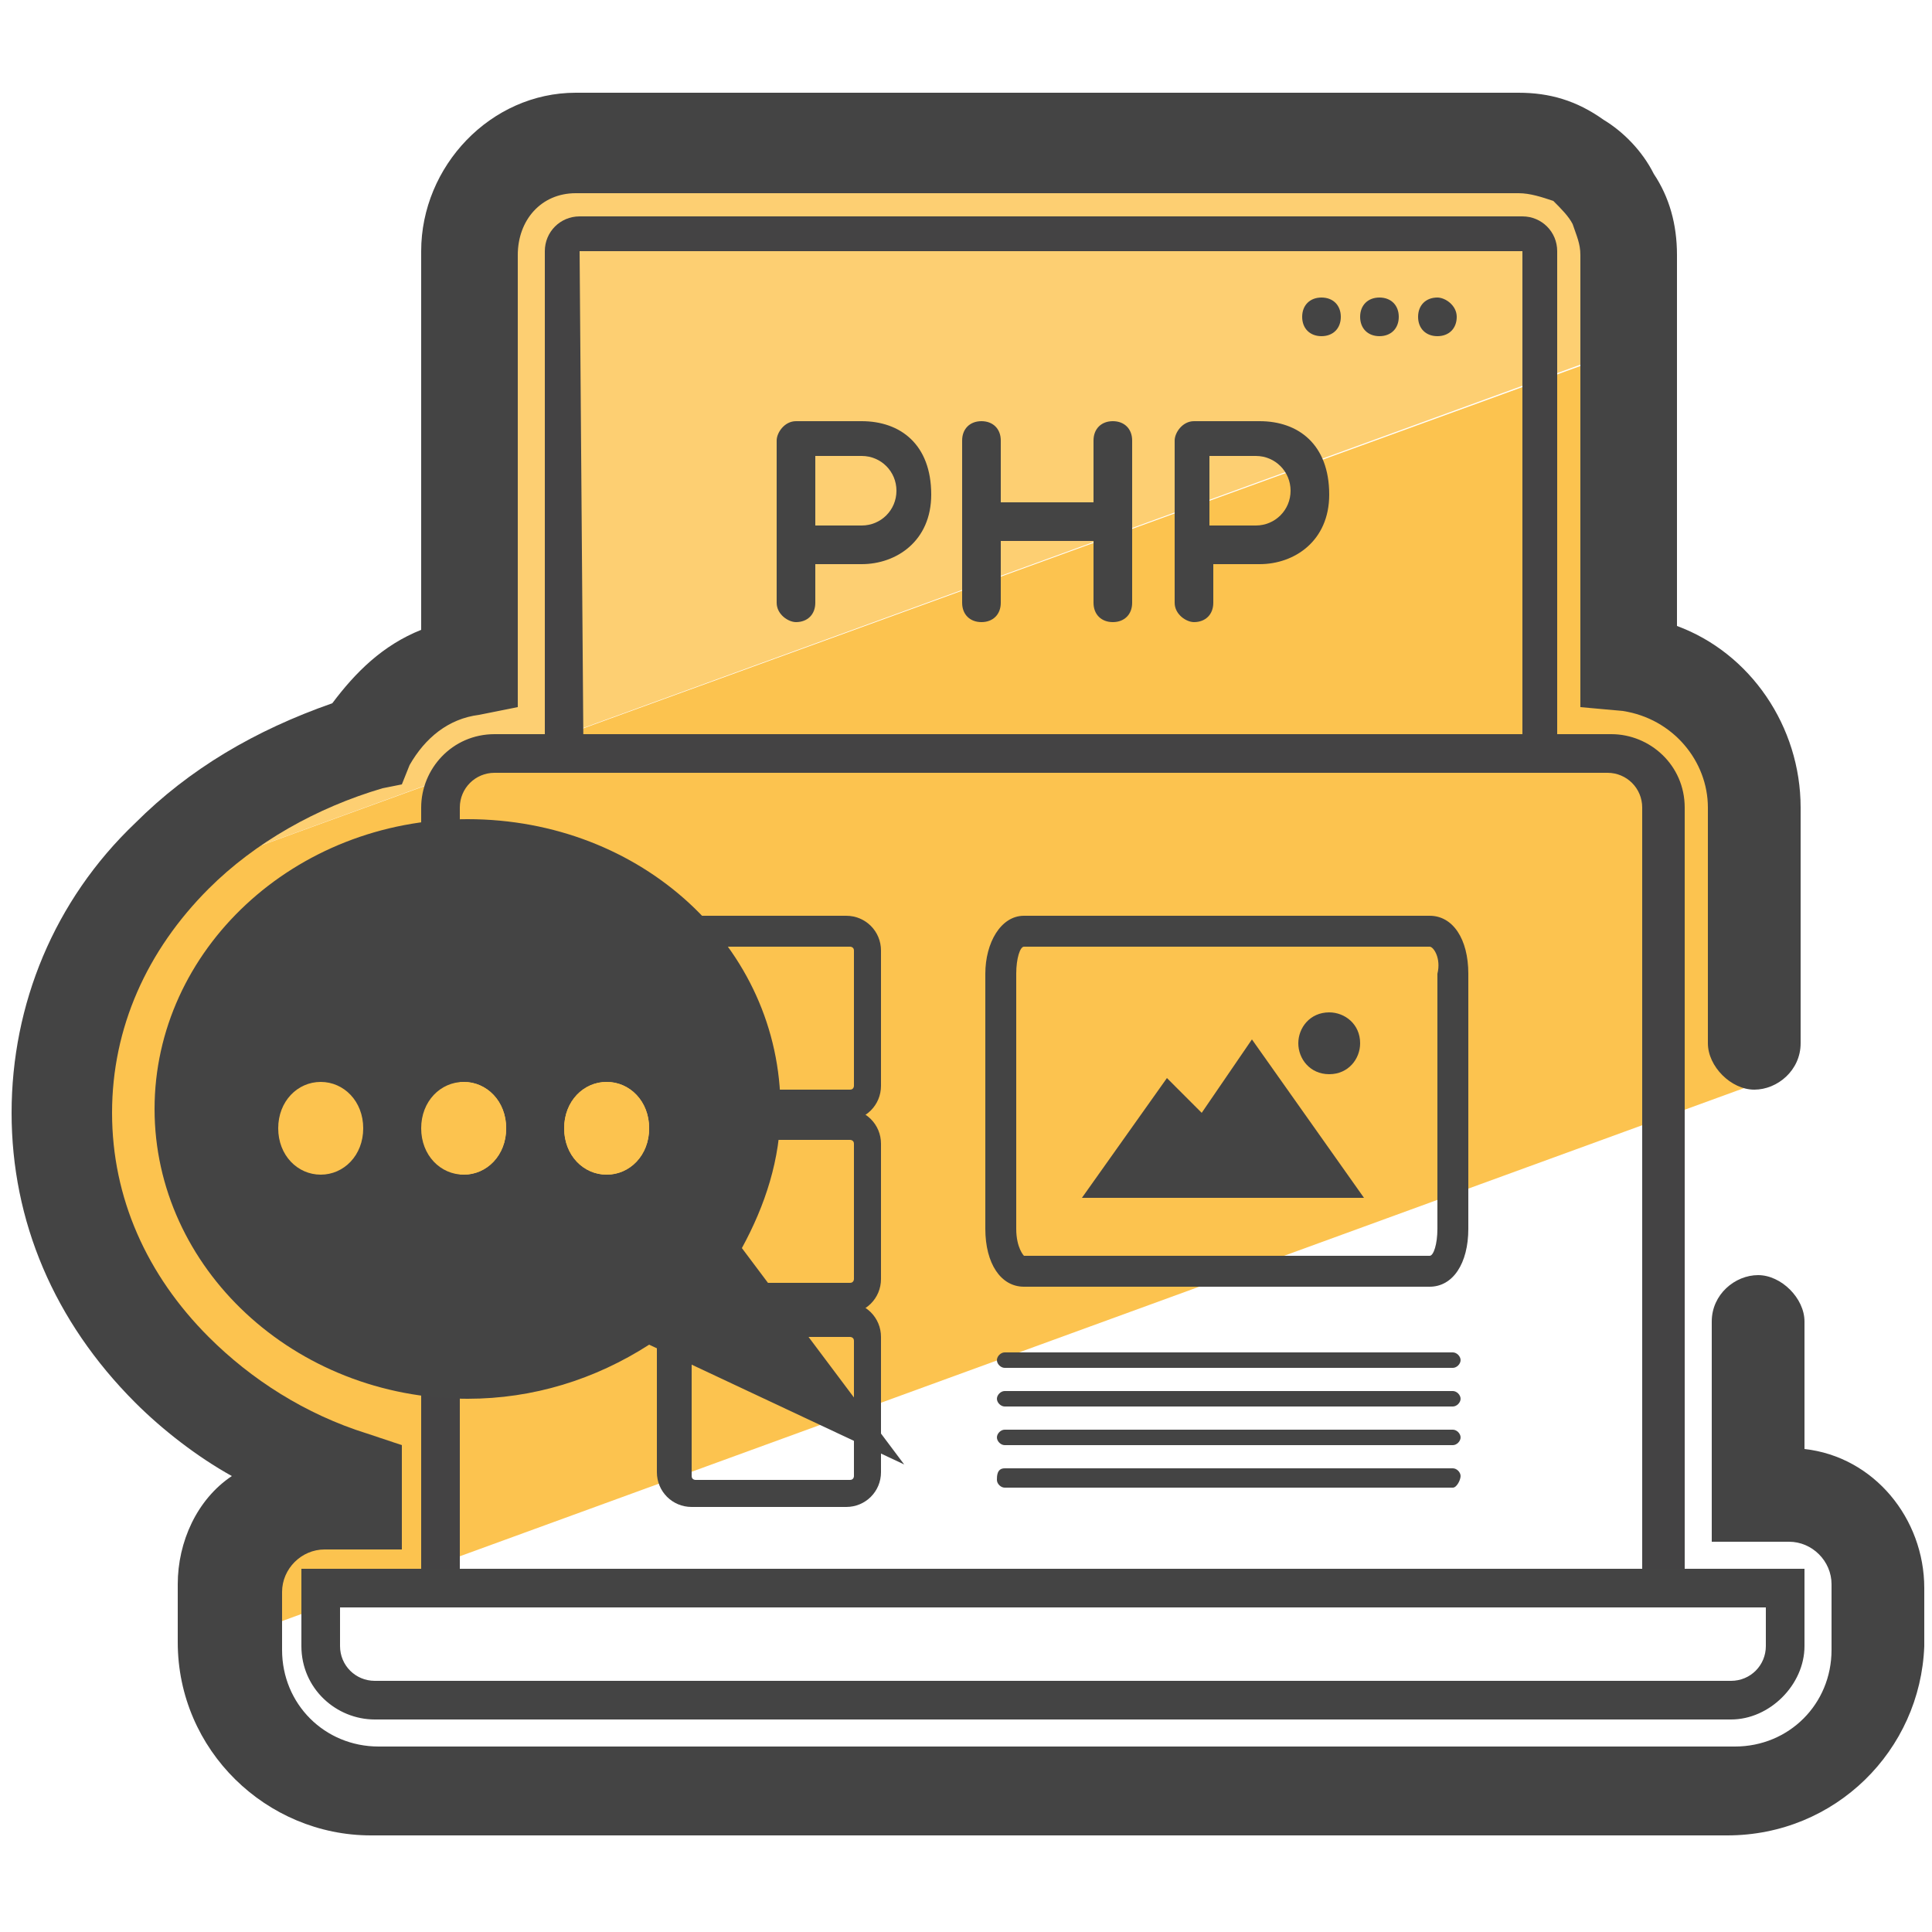 <svg xmlns="http://www.w3.org/2000/svg" id="Layer_1" x="0" y="0" version="1.1" viewBox="0 0 50 50" xml:space="preserve"><style>.st1{fill:#fcc34f}.st2{fill:#444}.st3{fill:#444344}</style><path fill="#fdcf72" d="M42.1 6.5c0-.5-.1-1-.4-1.4-.2-.4-.5-.7-.9-.9-.5-.3-1-.5-1.5-.5H14.9c-1.5 0-2.8 1.3-2.8 2.8v10.6c-1.2.2-2.2 1-2.7 2-1.9.5-3.7 1.5-5 2.9-.4.4-.7.7-1 1.1L42.1 9V6.5z"/><path d="M45.4 20.7c0-1.9-1.4-3.5-3.2-3.7V9L3.4 23.1c-1.2 1.6-1.9 3.5-1.9 5.5 0 2.5 1 4.8 2.8 6.6C5.6 36.5 7.2 37.5 9 38v.5h-.8c-1.3 0-2.4 1.1-2.4 2.4v1.6l39.5-14.4v-7.4z" class="st1"/><path d="M44.7 47.5H9.6c-2.7 0-5-2.2-5-5V41c0-1.1.5-2.2 1.4-2.8-.9-.5-1.8-1.2-2.5-1.9C1.4 34.2.3 31.6.3 28.8s1.1-5.5 3.2-7.5c1.4-1.4 3.1-2.4 5.1-3.1.6-.8 1.3-1.5 2.3-1.9V6.5c0-2.2 1.8-4.1 4-4.1h24.4c.8 0 1.5.2 2.2.7.5.3 1 .8 1.3 1.4.4.6.6 1.3.6 2.1v9.6c1.9.7 3.2 2.6 3.2 4.7V27c0 .7-.6 1.2-1.2 1.2s-1.2-.6-1.2-1.2v-6.1c0-1.2-.9-2.3-2.2-2.5l-1.1-.1V6.6c0-.3-.1-.5-.2-.8-.1-.2-.3-.4-.5-.6-.3-.1-.6-.2-.9-.2H14.9c-.9 0-1.5.7-1.5 1.6v11.7l-1 .2c-.8.1-1.4.6-1.8 1.3l-.2.5-.5.1c-1.7.5-3.3 1.4-4.5 2.6-1.6 1.6-2.5 3.6-2.5 5.8s.9 4.2 2.5 5.8c1.1 1.1 2.5 2 4.1 2.5l.9.3v2.7h-2c-.6 0-1.1.5-1.1 1.1v1.5c0 1.4 1.1 2.5 2.5 2.5h35.1c1.4 0 2.5-1.1 2.5-2.5V41c0-.6-.5-1.1-1.1-1.1h-2v-5.7c0-.7.6-1.2 1.2-1.2s1.2.6 1.2 1.2v3.3c1.8.2 3.1 1.8 3.1 3.6v1.5c-.1 2.7-2.3 4.9-5.1 4.9z" class="st2"/><path d="M34.7 8.2c0 .3-.2.5-.5.5s-.5-.2-.5-.5.2-.5.5-.5.5.2.5.5zm1.5 0c0 .3-.2.5-.5.5s-.5-.2-.5-.5.2-.5.5-.5.5.2.5.5zm1.5 0c0 .3-.2.5-.5.5s-.5-.2-.5-.5.2-.5.5-.5c.2 0 .5.2.5.5z" class="st2"/><path d="M40.4 19.5h-1v-13H15l.1 13h-1v-13c0-.5.4-.9.9-.9h24.4c.5 0 .9.4.9.9v13z" class="st3"/><path d="M43.6 41.6H10.9V20.9c0-1 .8-1.9 1.9-1.9h28.9c1 0 1.9.8 1.9 1.9v20.7zm-31.7-1h30.6V20.9c0-.5-.4-.9-.9-.9H12.8c-.5 0-.9.4-.9.9v19.7z" class="st3"/><path d="M44.8 44.5H9.7c-1 0-1.9-.8-1.9-1.9v-2h38.9v2c0 1-.9 1.9-1.9 1.9zm-36-2.9v1c0 .5.4.9.9.9h35.1c.5 0 .9-.4.9-.9v-1H8.8zM37 33.3H26.5c-.6 0-1-.6-1-1.5v-6.6c0-.8.4-1.5 1-1.5H37c.6 0 1 .6 1 1.5v6.6c0 .9-.4 1.5-1 1.5zm0-8.8H26.5c-.1 0-.2.3-.2.7v6.6c0 .5.2.7.2.7H37c.1 0 .2-.3.2-.7v-6.6c.1-.4-.1-.7-.2-.7z" class="st2"/><path d="M32.4 26.9l-1.3 1.9-.9-.9L28 31h7.3zm2 .9c.5 0 .8-.4.8-.8 0-.5-.4-.8-.8-.8-.5 0-.8.4-.8.8s.3.8.8.8zm3.2 9.6H26c-.1 0-.2-.1-.2-.2s.1-.2.2-.2h11.6c.1 0 .2.1.2.2s-.1.2-.2.2zm0 1.1H26c-.1 0-.2-.1-.2-.2s0-.3.2-.3h11.6c.1 0 .2.1.2.2s-.1.3-.2.3zm0-2.1H26c-.1 0-.2-.1-.2-.2s.1-.2.2-.2h11.6c.1 0 .2.1.2.2s-.1.2-.2.2zm0-1H26c-.1 0-.2-.1-.2-.2s.1-.2.2-.2h11.6c.1 0 .2.1.2.2s-.1.2-.2.2zm-17.5-24c0-.2.2-.5.5-.5h1.7c1 0 1.8.6 1.8 1.9 0 1.2-.9 1.8-1.8 1.8h-1.2v1c0 .3-.2.5-.5.5-.2 0-.5-.2-.5-.5v-4.2zm1 .4v1.8h1.2c.5 0 .9-.4.9-.9s-.4-.9-.9-.9h-1.2zm3.8 3.8v-4.2c0-.3.2-.5.5-.5s.5.2.5.5V13h2.4v-1.6c0-.3.2-.5.5-.5s.5.2.5.5v4.2c0 .3-.2.5-.5.5s-.5-.2-.5-.5V14h-2.4v1.6c0 .3-.2.5-.5.5s-.5-.2-.5-.5zm5.5-4.2c0-.2.2-.5.5-.5h1.7c1 0 1.8.6 1.8 1.9 0 1.2-.9 1.8-1.8 1.8h-1.2v1c0 .3-.2.5-.5.5-.2 0-.5-.2-.5-.5v-4.2zm.9.4v1.8h1.2c.5 0 .9-.4.9-.9s-.4-.9-.9-.9h-1.2zM21.9 29h-4c-.5 0-.9-.4-.9-.9v-3.5c0-.5.4-.9.9-.9h4c.5 0 .9.4.9.9v3.5c0 .5-.4.9-.9.9zM18 24.5c-.1 0-.1.1-.1.1v3.5c0 .1.1.1.1.1h4c.1 0 .1-.1.1-.1v-3.5c0-.1-.1-.1-.1-.1h-4z" class="st2"/><path d="M21.9 34h-4c-.5 0-.9-.4-.9-.9v-3.5c0-.5.4-.9.9-.9h4c.5 0 .9.4.9.9v3.5c0 .5-.4.9-.9.9zM18 29.5c-.1 0-.1.1-.1.1v3.5c0 .1.1.1.1.1h4c.1 0 .1-.1.1-.1v-3.5c0-.1-.1-.1-.1-.1h-4z" class="st2"/><path d="M21.9 39h-4c-.5 0-.9-.4-.9-.9v-3.5c0-.5.4-.9.9-.9h4c.5 0 .9.4.9.9v3.5c0 .5-.4.9-.9.9zM18 34.6c-.1 0-.1.1-.1.1v3.5c0 .1.1.1.1.1h4c.1 0 .1-.1.1-.1v-3.5c0-.1-.1-.1-.1-.1h-4z" class="st2"/><path d="M19.2 32.3c.6-1.1 1-2.3 1-3.6 0-4.2-3.6-7.5-8.1-7.5S4 24.6 4 28.7s3.6 7.5 8.1 7.5c1.7 0 3.3-.5 4.7-1.4l6.6 3.1-4.2-5.6zM8.3 30.4c-.6 0-1.1-.5-1.1-1.2S7.7 28 8.3 28s1.1.5 1.1 1.2-.5 1.2-1.1 1.2zm3.7 0c-.6 0-1.1-.5-1.1-1.2S11.4 28 12 28c.6 0 1.1.5 1.1 1.2s-.5 1.2-1.1 1.2zm3.7 0c-.6 0-1.1-.5-1.1-1.2s.5-1.2 1.1-1.2c.6 0 1.1.5 1.1 1.2s-.5 1.2-1.1 1.2z" class="st2"/><path d="M15.7 28c-.6 0-1.1.5-1.1 1.2s.5 1.2 1.1 1.2c.6 0 1.1-.5 1.1-1.2s-.5-1.2-1.1-1.2zM12 28c-.6 0-1.1.5-1.1 1.2s.5 1.2 1.1 1.2c.6 0 1.1-.5 1.1-1.2S12.6 28 12 28z" class="st1"/></svg>